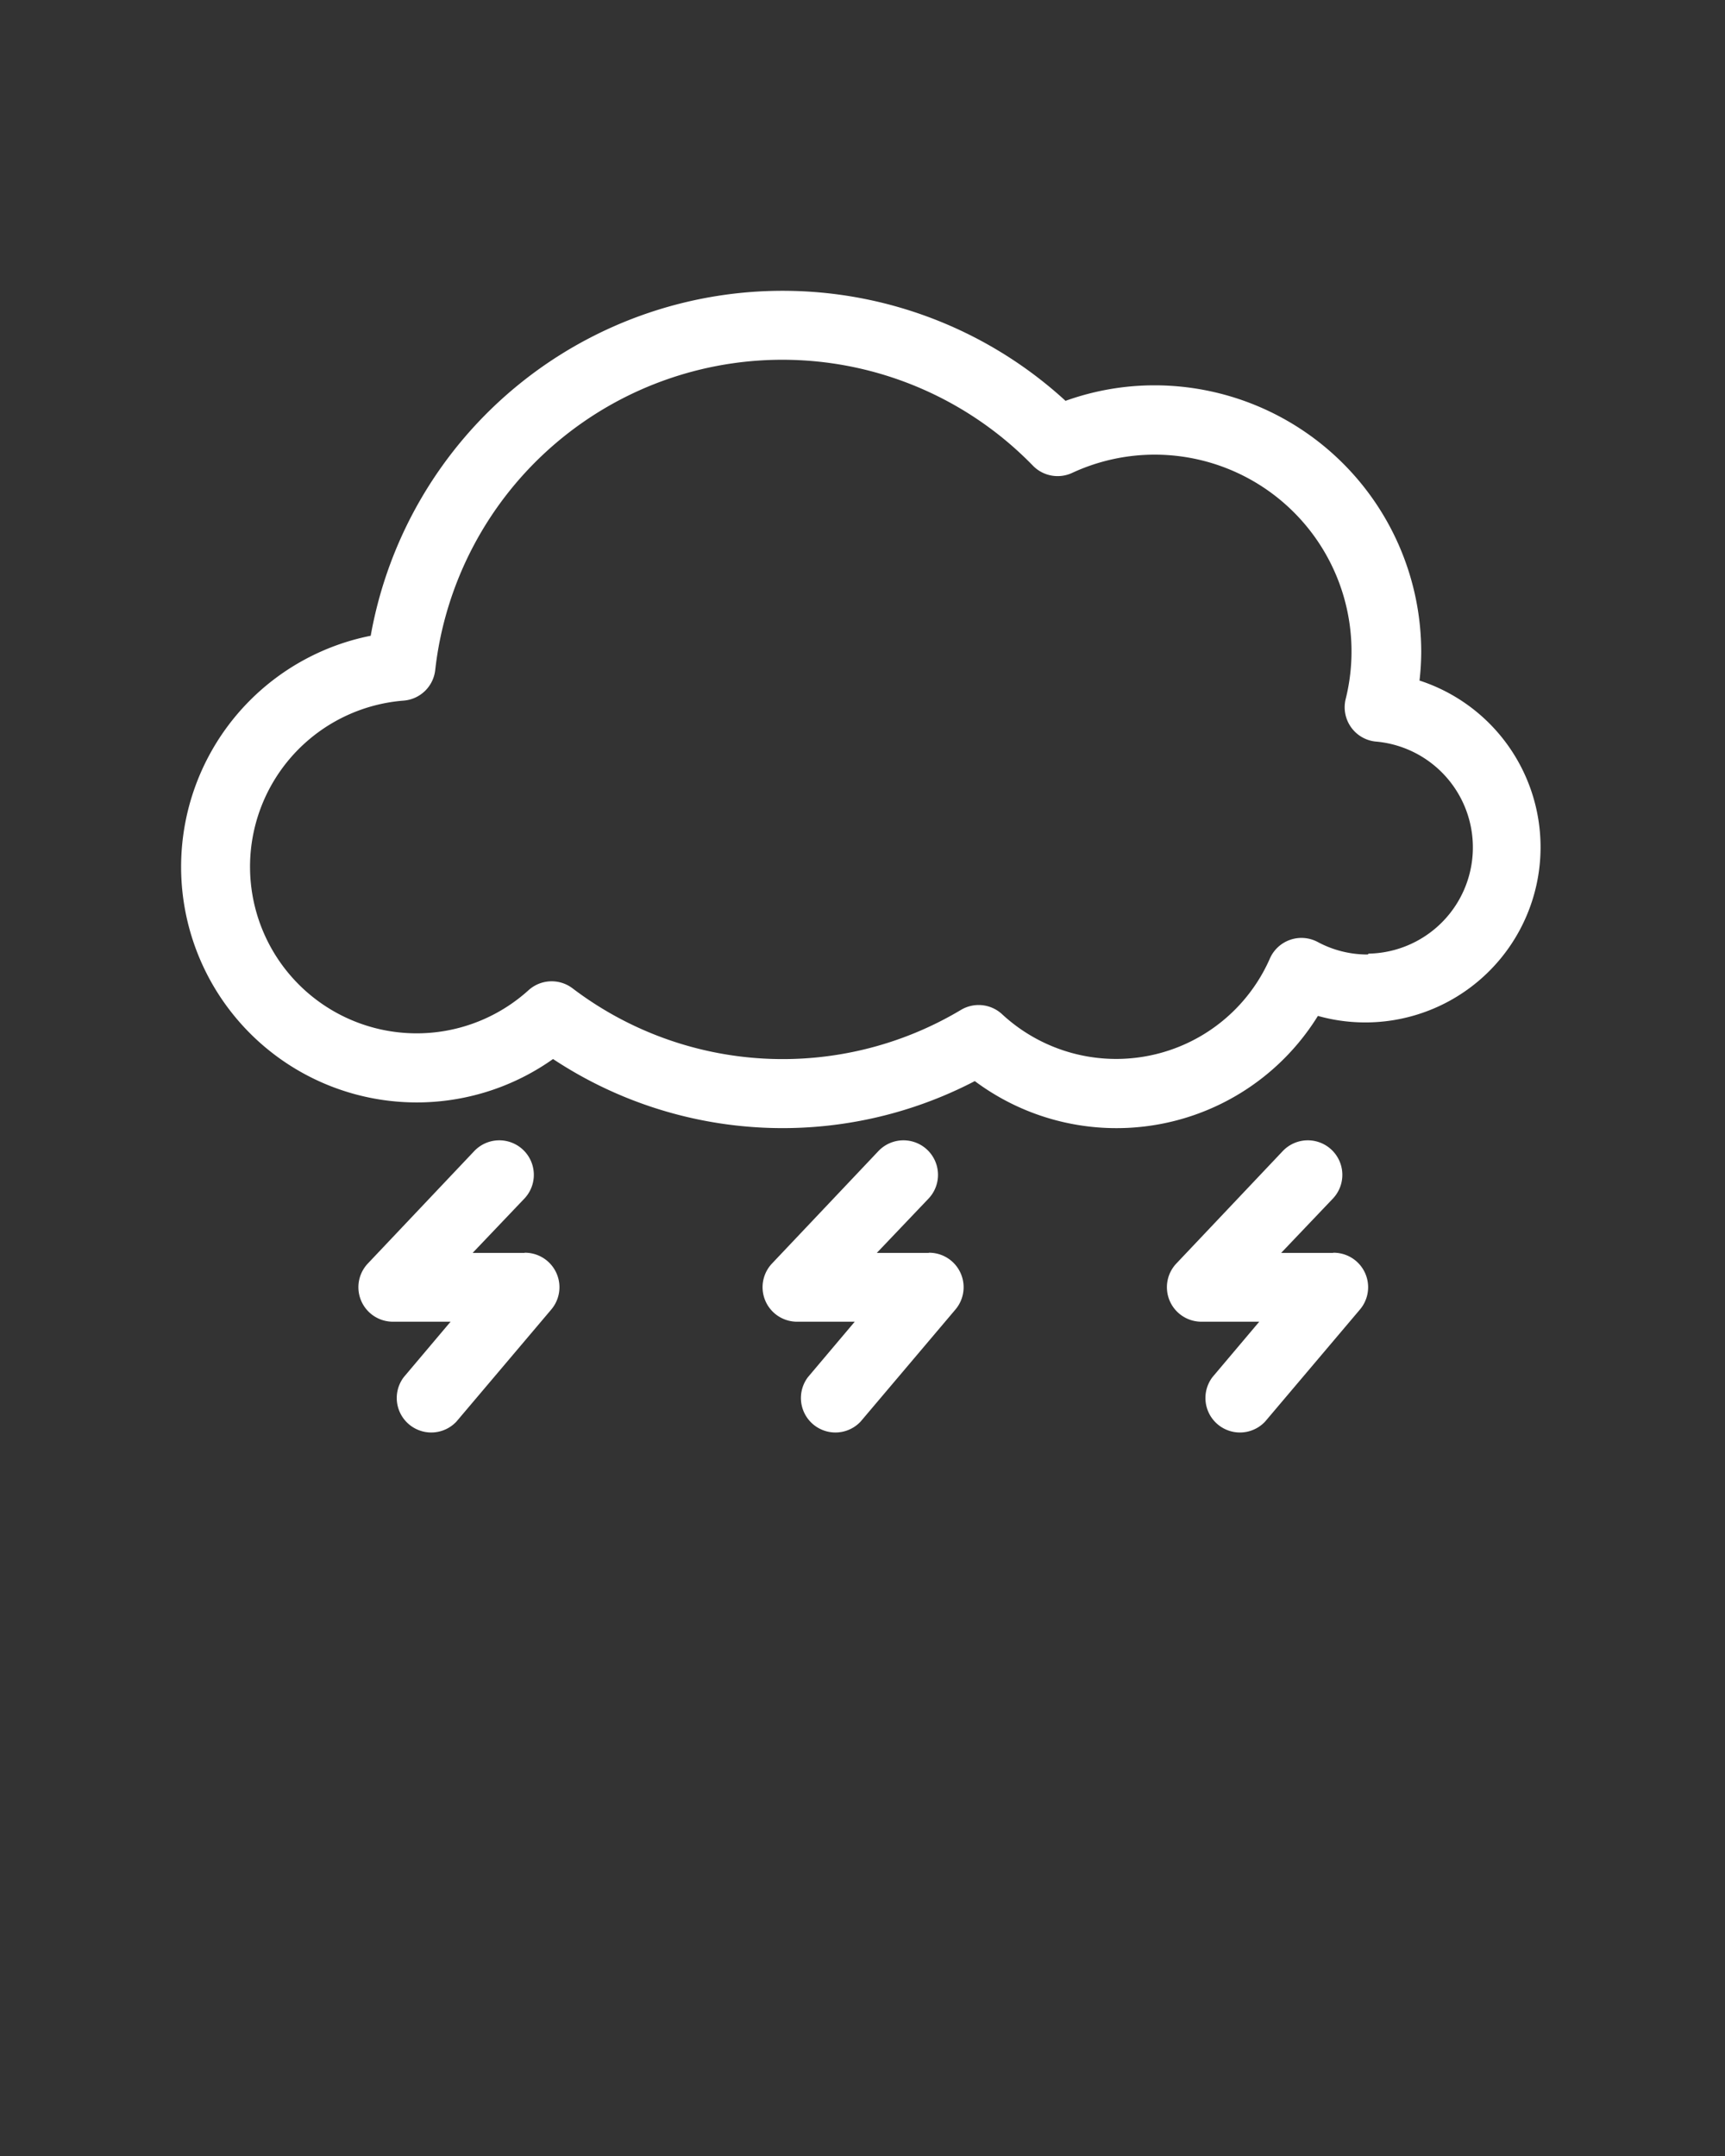 <svg xmlns="http://www.w3.org/2000/svg" data-name="Layer 2" viewBox="0 0 100 125" x="0px" y="0px"><rect x="0" y="0" width="100" height="125" fill="#333333" stroke="none"/><title>WEATHER(OUTLINE)</title><path fill="#fff" d="M82.29,39.46a14.71,14.71,0,0,0,.1-1.66A15.47,15.47,0,0,0,66.93,22.34a15.26,15.26,0,0,0-5.16.9A24.26,24.26,0,0,0,21.49,36.86,13.66,13.66,0,1,0,32.06,61.4a24.12,24.12,0,0,0,24.45,1.28A13.73,13.73,0,0,0,76.4,58.9a10.16,10.16,0,0,0,5.9-19.44Zm-3,15.88a6.08,6.08,0,0,1-2.91-.73,2,2,0,0,0-2.78,1A9.73,9.73,0,0,1,58.09,58.8a2,2,0,0,0-2.38-.25A20.14,20.14,0,0,1,33.19,57.3a2,2,0,0,0-2.55.11,9.66,9.66,0,1,1-7.24-16.79,2,2,0,0,0,1.83-1.77A20.25,20.25,0,0,1,59.88,27a2,2,0,0,0,2.27.42,11.35,11.35,0,0,1,4.78-1.06A11.41,11.41,0,0,1,78,40.57,2,2,0,0,0,79.82,43a6.16,6.16,0,0,1-.48,12.29Z"/><path fill="#fff" d="M30.4,72.64h-3l3-3.15a2,2,0,1,0-2.91-2.75l-6.17,6.52a2,2,0,0,0,1.45,3.37h3.35l-2.71,3.21a2,2,0,0,0,3.05,2.58l5.5-6.5a2,2,0,0,0-1.53-3.29Z"/><path fill="#fff" d="M53.83,72.64h-3l3-3.15a2,2,0,1,0-2.91-2.75l-6.17,6.52a2,2,0,0,0,1.45,3.37h3.35l-2.71,3.21a2,2,0,0,0,3.05,2.58l5.5-6.5a2,2,0,0,0-1.53-3.29Z"/><path fill="#fff" d="M77.27,72.64h-3l3-3.15a2,2,0,1,0-2.91-2.75l-6.17,6.52a2,2,0,0,0,1.45,3.37H73l-2.71,3.21a2,2,0,0,0,3.05,2.58l5.5-6.5a2,2,0,0,0-1.53-3.29Z"/></svg>
